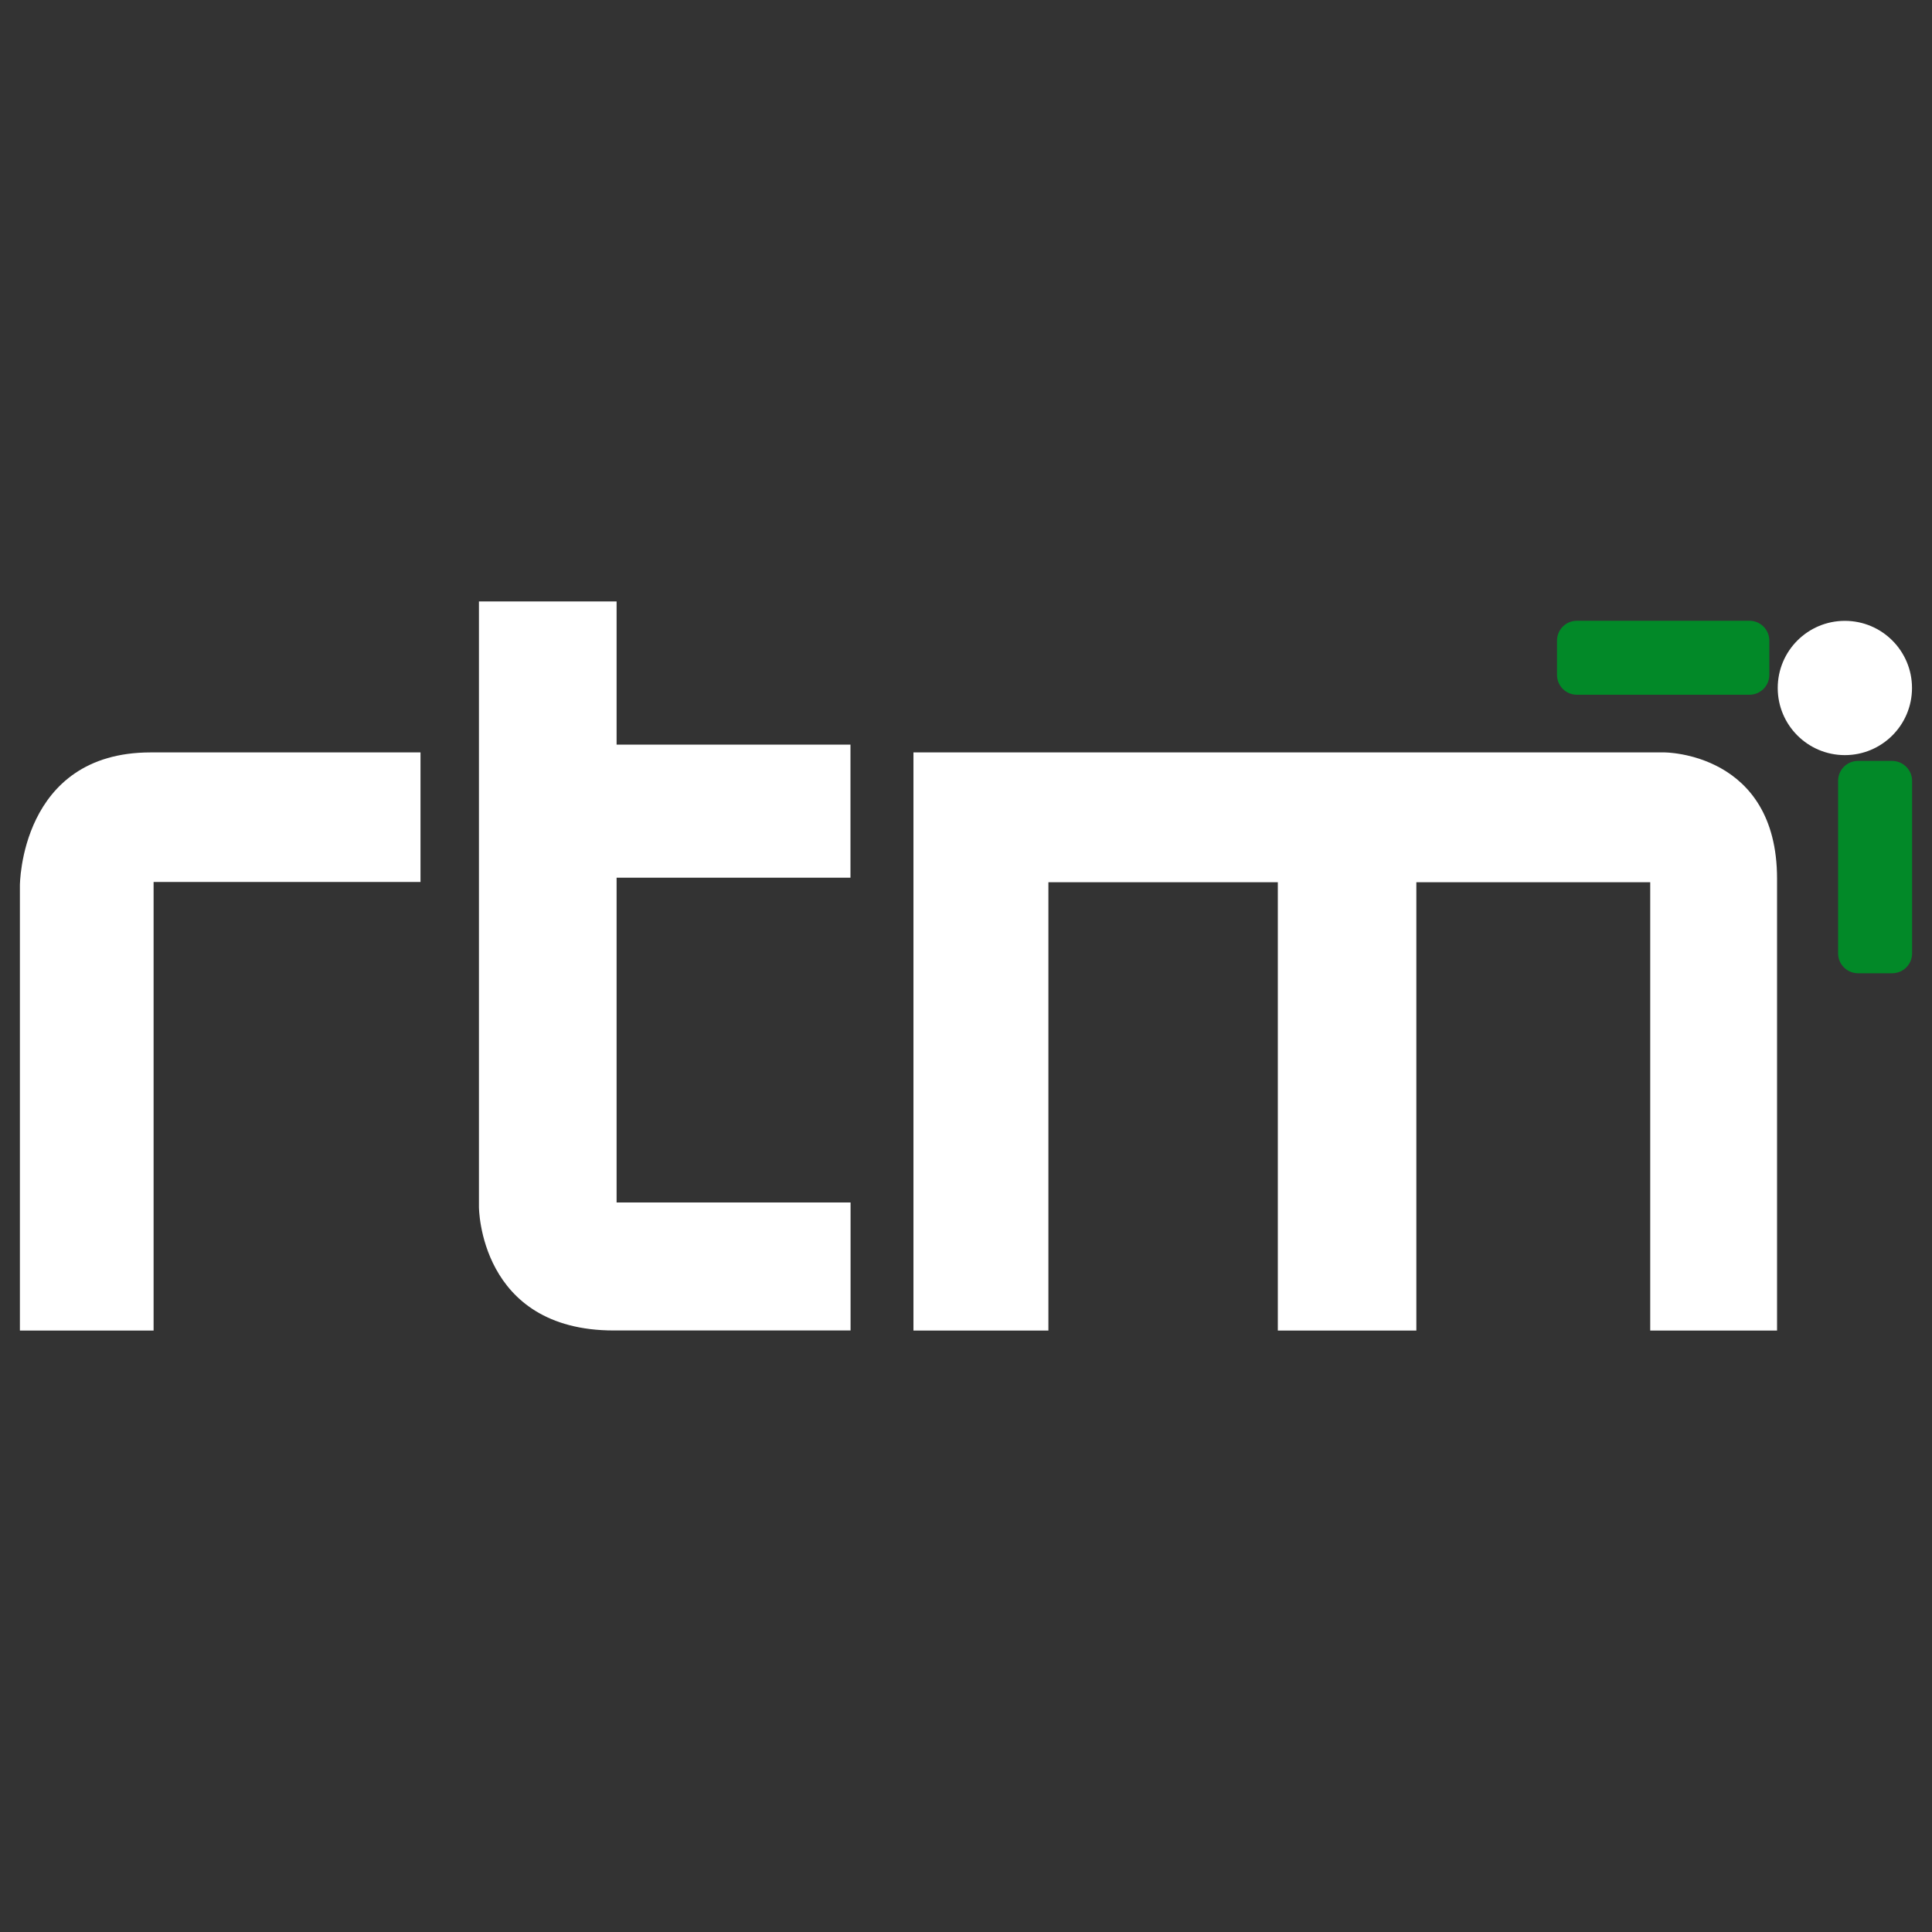 <?xml version="1.0" encoding="utf-8"?>
<svg version="1.1" id="Layer_1" xmlns="http://www.w3.org/2000/svg" xmlns:xlink="http://www.w3.org/1999/xlink" x="0px" y="0px"
	 viewBox="0 0 2000 2000" style="enable-background:new 0 0 2000 2000;" xml:space="preserve">
<rect x="0" y="0" width="2000" height="2000" fill="#333333" stroke="none"/>
<style type="text/css">
	.st0{fill:#fff;}
	.st1{fill:#028928;}
</style>
<g>
	<path class="st0" d="M20.6,1377.4V916.7c0,0,0-137.8,135.3-137.8c134.1,0,279.4,0,279.4,0V913H159v464.4H20.6z"/>
	<path class="st0" d="M880.5,1377.4v-132.6H638.3V908.6h242.1V770.8H638.3V622.6H495.8v626.8c0,0,0,127.9,139.7,127.9h245V1377.4z"
		/>
	<path class="st0" d="M945.6,1377.4V778.9h777.6c0,0,116.4,0,116.4,130.7c0,119.2,0,467.8,0,467.8h-131.3V913.3h-242.1v464.1h-143.4
		V913.3h-237.5v464.1H945.6z"/>
	<circle class="st0" cx="1909.8" cy="712.2" r="69.5"/>
	<path class="st1" d="M1811,719.2h-178.6c-11.4,0-20.6-9.2-20.6-20.6v-35.4c0-11.4,9.2-20.6,20.6-20.6H1811
		c11.4,0,20.6,9.2,20.6,20.6v35.4C1831.6,710,1822.4,719.2,1811,719.2z"/>
	<path class="st1" d="M1979.4,808.3v178.6c0,11.4-9.2,20.6-20.6,20.6h-35.4c-11.4,0-20.6-9.2-20.6-20.6V808.3
		c0-11.4,9.2-20.6,20.6-20.6h35.4C1970.1,787.8,1979.4,797,1979.4,808.3z"/>
</g>
</svg>
